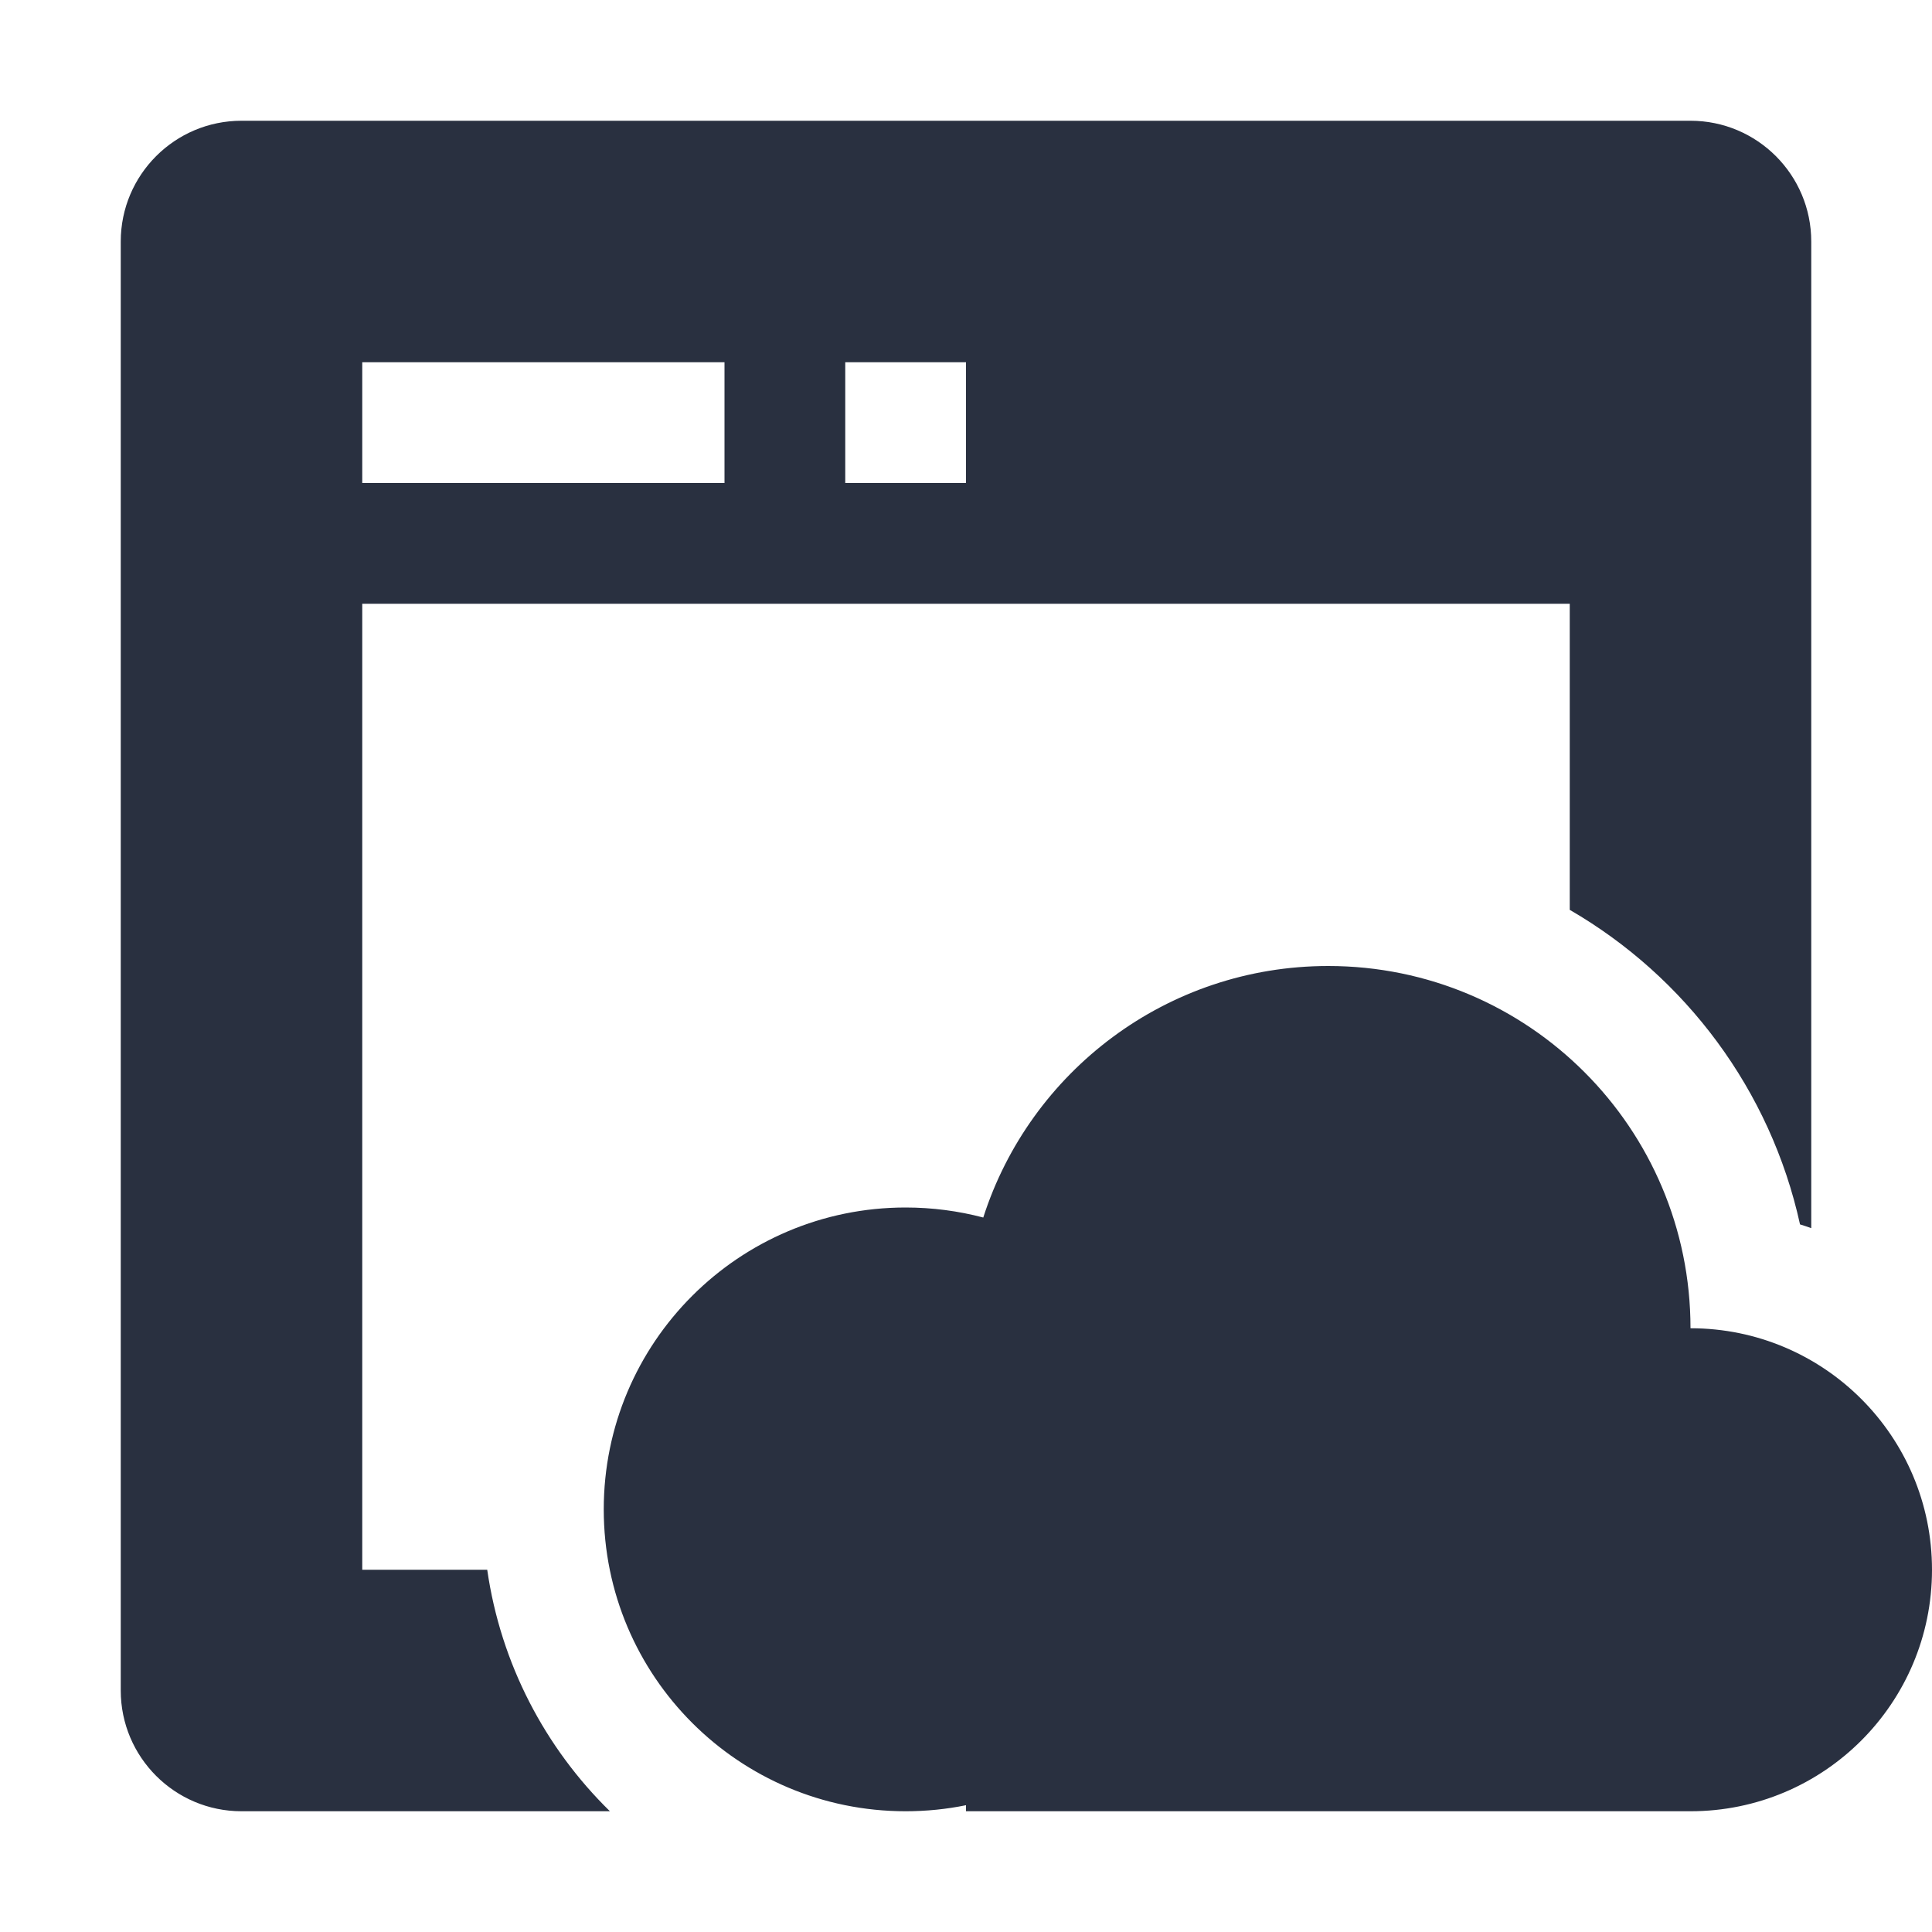 <?xml version="1.0" encoding="UTF-8"?>
<svg width="16px" height="16px" viewBox="0 0 16 16" version="1.1" xmlns="http://www.w3.org/2000/svg" xmlns:xlink="http://www.w3.org/1999/xlink">
    <title>操作/cloudserver</title>
    <desc>Created with Sketch.</desc>
    <g id="操作/cloudserver" stroke="none" stroke-width="1" fill="none" fill-rule="evenodd">
        <path d="M15,10.171 C14.969,10.16 14.938,10.149 14.907,10.14 C14.663,9.028 13.957,8.089 13,7.535 L13,5 L3,5 L3,13 L4.035,13 C4.147,13.779 4.515,14.475 5.051,15 L2,15 C1.448,15 1,14.552 1,14 L1,2 C1,1.448 1.448,1 2,1 L14,1 C14.552,1 15,1.448 15,2 L15,10.171 L15,10.171 Z M3,3 L3,4 L6,4 L6,3 L3,3 Z M7,3 L7,4 L8,4 L8,3 L7,3 Z M14,15 L8,15 L8,14.95 C7.838,14.983 7.671,15 7.5,15 C6.119,15 5,13.881 5,12.5 C5,11.119 6.119,10 7.5,10 C7.722,10 7.938,10.029 8.143,10.083 C8.53,8.875 9.663,8 11,8 C12.657,8 14,9.343 14,11 C15.105,11 16,11.895 16,13 C16,14.105 15.105,15 14,15 Z" id="Combined-Shape" fill="#293040"></path>
    </g>
</svg>